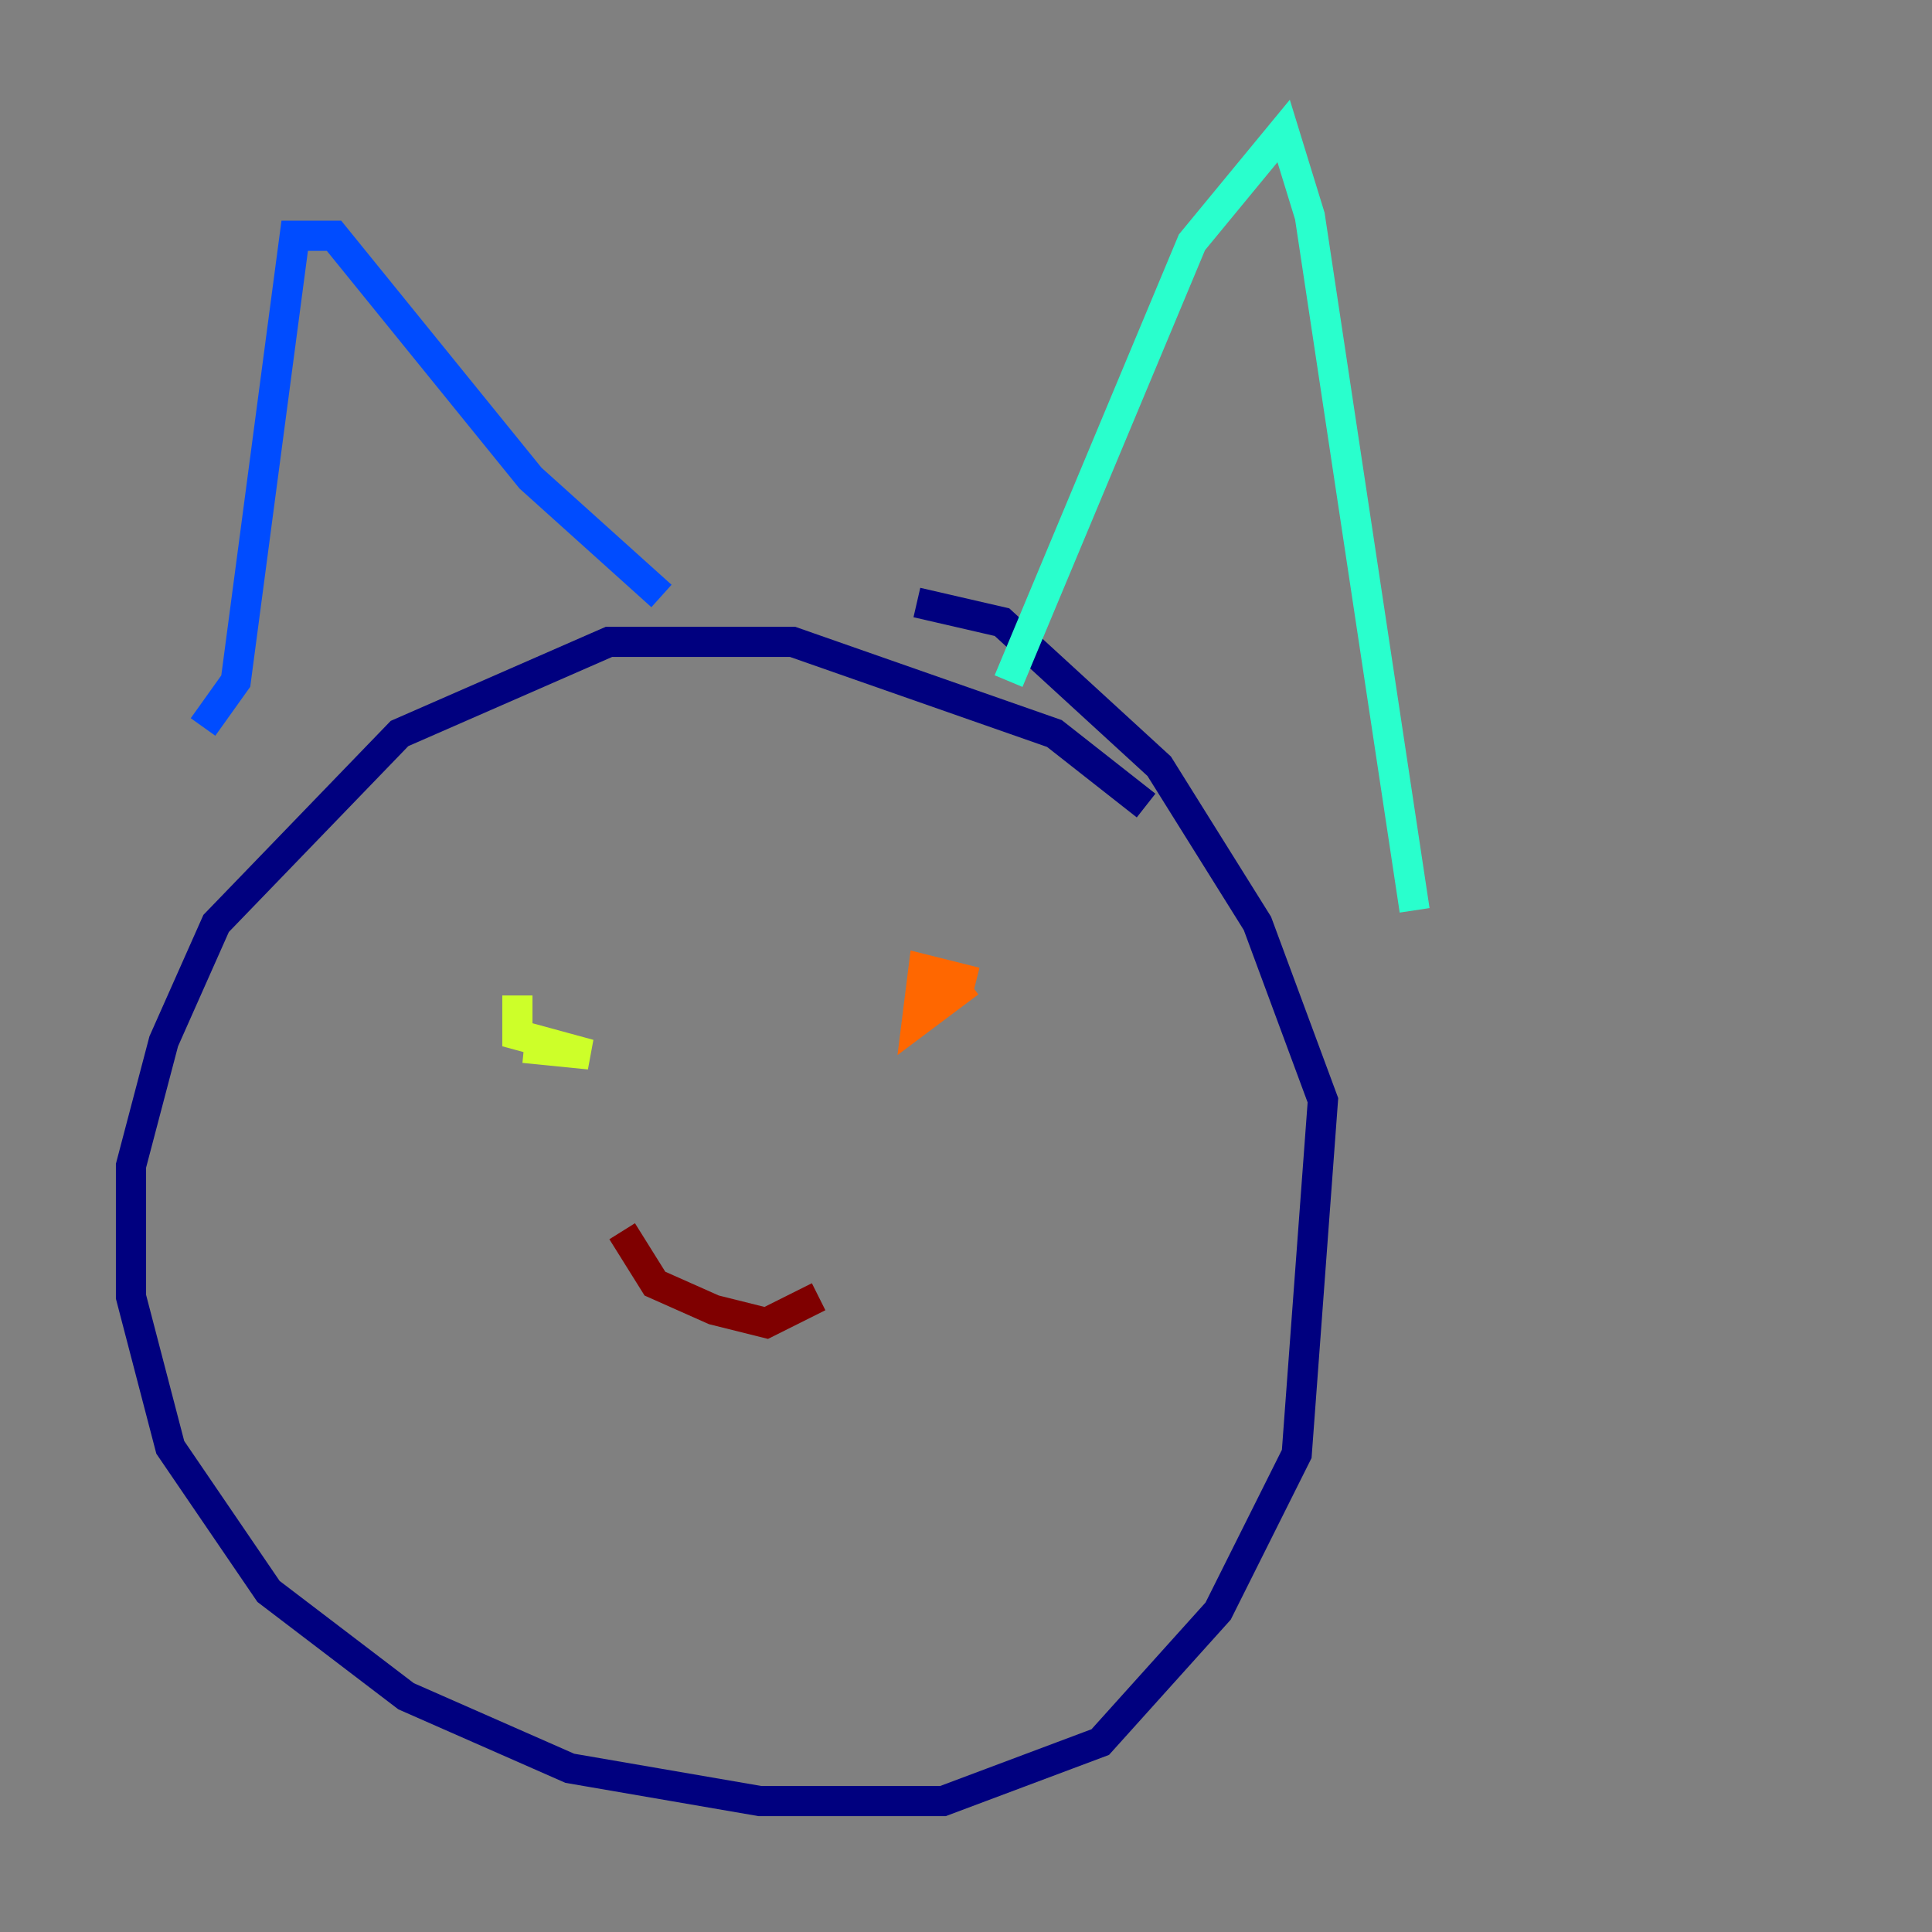 <?xml version="1.0" encoding="utf-8" ?>
<svg baseProfile="tiny" height="128" version="1.2" viewBox="0,0,128,128" width="128" xmlns="http://www.w3.org/2000/svg" xmlns:ev="http://www.w3.org/2001/xml-events" xmlns:xlink="http://www.w3.org/1999/xlink"><rect x="0" y="0" width="128" height="128" fill="#808080" stroke="none"/><defs /><polyline fill="none" points="75.932,53.37 69.858,48.597 52.502,42.522 40.352,42.522 26.468,48.597 14.319,61.18 10.848,68.99 8.678,77.234 8.678,85.912 11.281,95.891 17.79,105.437 26.902,112.38 37.749,117.153 50.332,119.322 62.481,119.322 72.895,115.417 80.705,106.739 85.912,96.325 87.647,72.895 83.308,61.18 76.8,50.766 66.386,41.22 60.746,39.919" stroke="#00007f" stroke-width="2" /><polyline fill="none" points="13.451,48.163 15.62,45.125 19.525,15.62 22.129,15.62 35.146,31.675 43.824,39.485" stroke="#004cff" stroke-width="2" /><polyline fill="none" points="66.82,45.125 78.969,16.054 85.044,8.678 86.78,14.319 93.722,60.312" stroke="#29ffcd" stroke-width="2" /><polyline fill="none" points="34.278,65.953 34.278,68.556 39.051,69.858 34.712,69.424" stroke="#cdff29" stroke-width="2" /><polyline fill="none" points="64.651,65.085 61.18,64.217 60.746,67.688 64.217,65.085" stroke="#ff6700" stroke-width="2" /><polyline fill="none" points="41.22,81.573 43.39,85.044 47.295,86.78 50.766,87.647 54.237,85.912" stroke="#7f0000" stroke-width="2" /></svg>